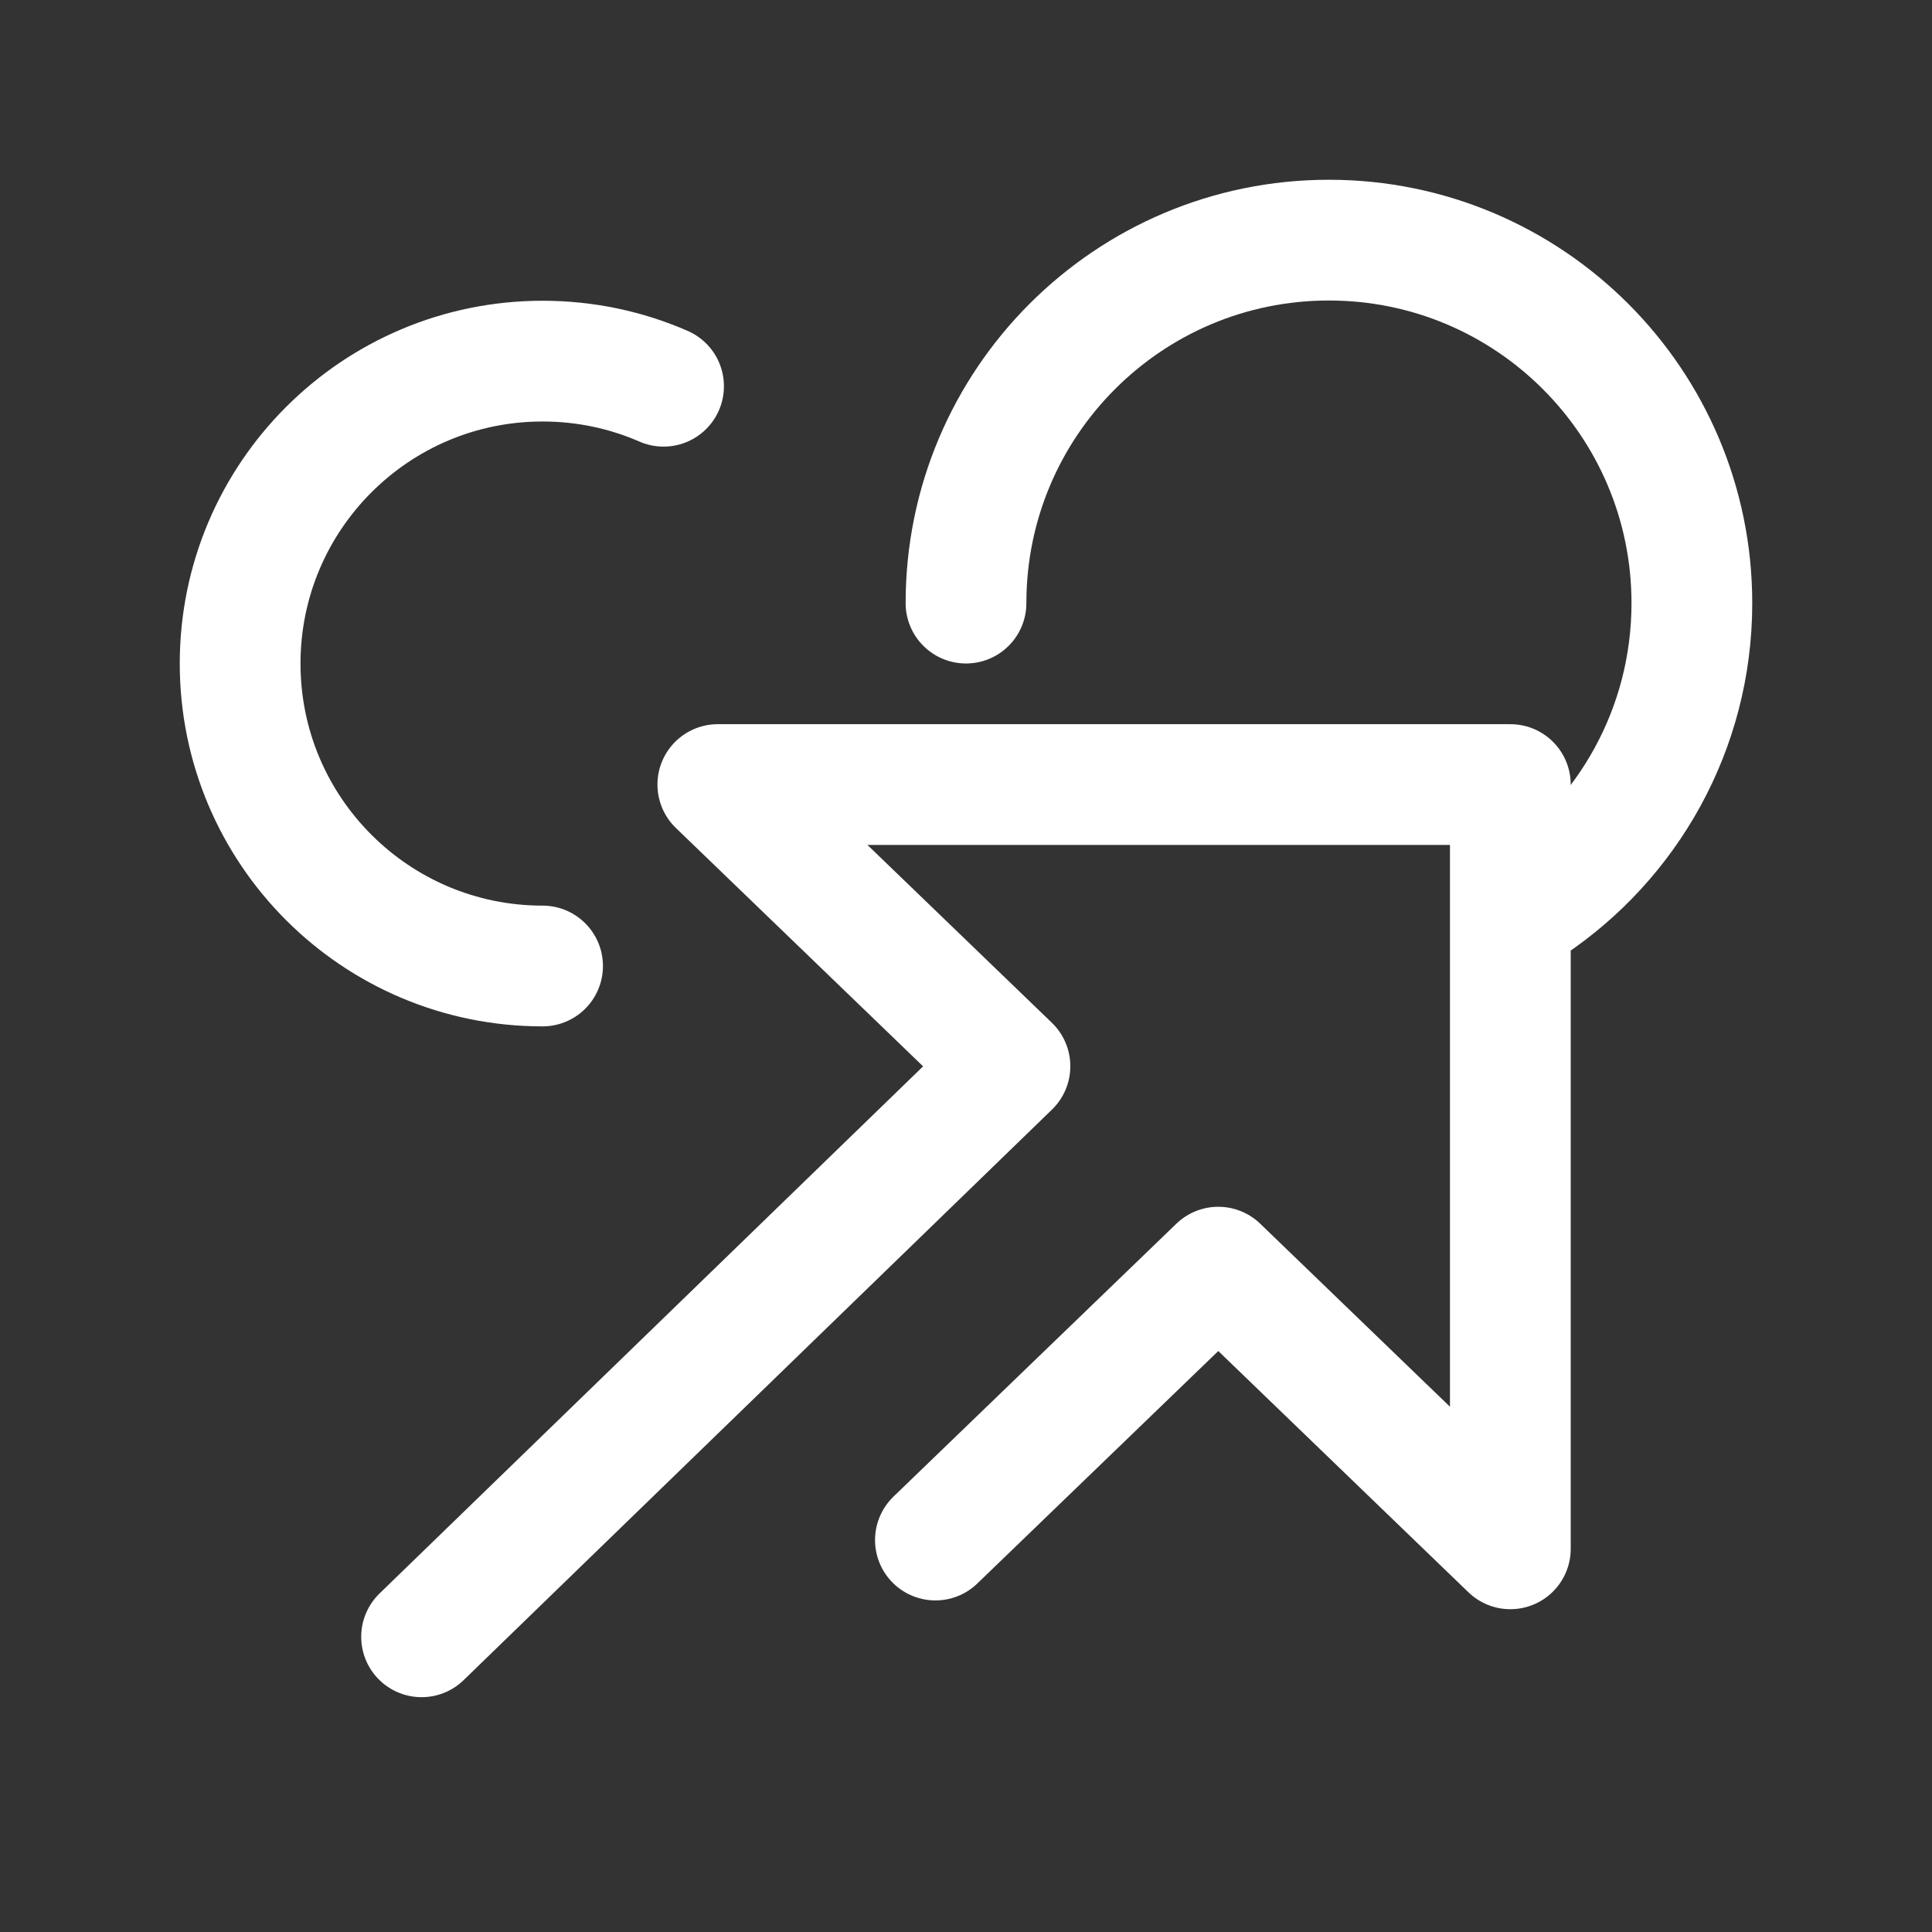 <svg width="24" height="24" viewBox="0 0 24 24" fill="none" xmlns="http://www.w3.org/2000/svg">
<rect x="0" y="0" width="24" height="24" fill="#333333" stroke="none"/>
<path d="M12 7.492C12 5.002 14.018 2.983 16.508 2.983C18.998 2.983 21.017 5.002 21.017 7.492C21.017 9.06 20.216 10.441 19.001 11.249" stroke="#fff" stroke-width="1.5" stroke-linecap="round" stroke-linejoin="round"/>
<path d="M6.74 12C4.665 12 2.983 10.318 2.983 8.243C2.983 6.168 4.665 4.486 6.74 4.486C7.275 4.486 7.783 4.597 8.243 4.798" stroke="#fff" stroke-width="1.5" stroke-linecap="round" stroke-linejoin="round"/>
<path d="M11.62 19.131L15.134 15.741L18.762 19.24V9.746H8.917L12.546 13.245L5.237 20.333" stroke="#fff" stroke-width="1.5" stroke-linecap="round" stroke-linejoin="round"/>
</svg>
